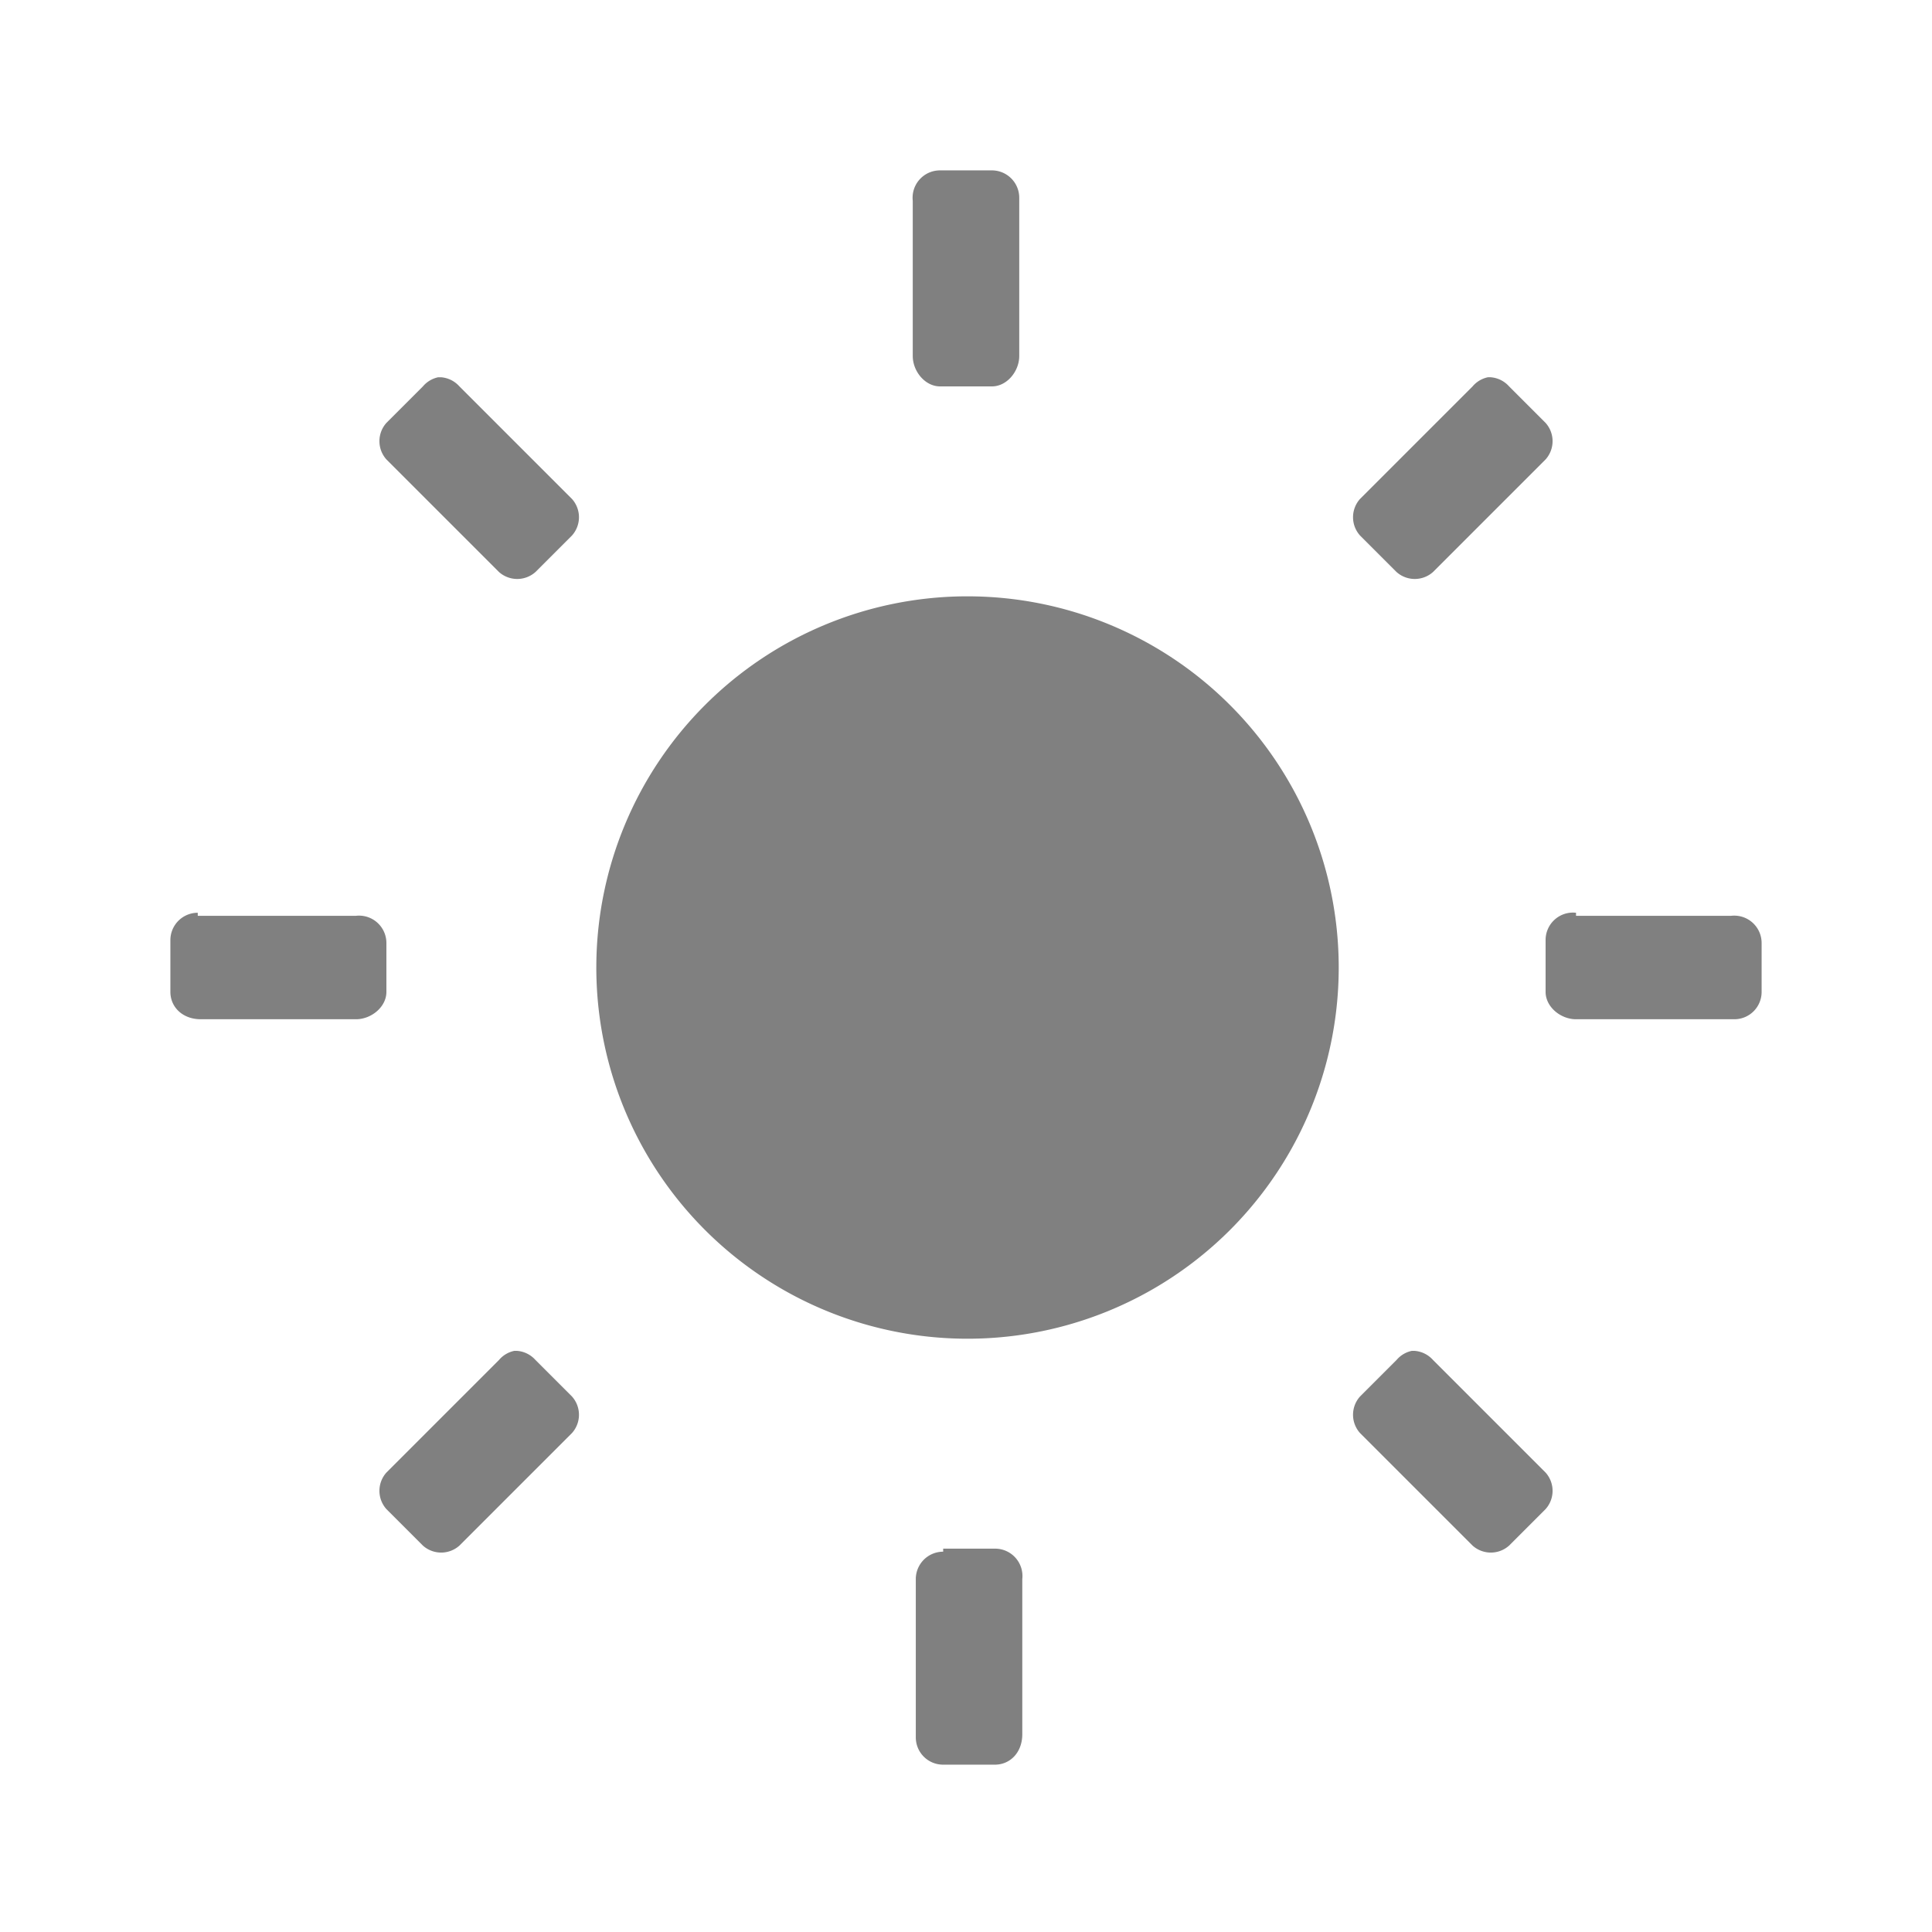 <svg xmlns="http://www.w3.org/2000/svg" width="24" height="24" viewBox="0 0 6.35 6.35"><path d="M3.09.56a.09.09 0 0 0-.09.1v.51c0 .05.04.1.09.1h.17c.05 0 .09-.05.09-.1V.65a.09.09 0 0 0-.09-.09H3.1zm-1.65.68a.09.09 0 0 0-.05.03l-.12.12a.09.09 0 0 0 0 .12l.37.37a.09.09 0 0 0 .12 0l.12-.12a.09.09 0 0 0 0-.12l-.37-.37a.09.09 0 0 0-.06-.03zm3.45 0a.09.09 0 0 0-.05.03l-.37.37a.09.09 0 0 0 0 .12l.12.12a.09.09 0 0 0 .12 0l.37-.37a.09.09 0 0 0 0-.12l-.12-.12a.09.09 0 0 0-.06-.03.09.09 0 0 0-.01 0zm-1.72.72a1.22 1.22 0 0 0-1.21 1.21A1.22 1.22 0 0 0 3.17 4.4 1.22 1.22 0 0 0 4.4 3.17a1.22 1.22 0 0 0-1.22-1.21zM.65 3a.09.09 0 0 0-.09.09v.17c0 .05.04.09.1.09h.51c.05 0 .1-.04.1-.09V3.1a.09.09 0 0 0-.1-.09H.65zm4.53 0a.09.09 0 0 0-.1.09v.17c0 .05.05.09.1.09h.52c.05 0 .09-.04.09-.09V3.1a.09.09 0 0 0-.1-.09h-.51zM1.69 4.44a.09.09 0 0 0-.05.03l-.37.37a.09.09 0 0 0 0 .12l.12.12a.09.09 0 0 0 .12 0l.37-.37a.09.09 0 0 0 0-.12l-.12-.12a.09.09 0 0 0-.06-.03.09.09 0 0 0-.01 0zm2.95 0a.09.09 0 0 0-.05.03l-.12.12a.09.09 0 0 0 0 .12l.37.37a.09.09 0 0 0 .12 0l.12-.12a.09.09 0 0 0 0-.12l-.37-.37a.09.09 0 0 0-.06-.03zM3.1 5.1a.09.09 0 0 0-.09.09v.52c0 .05.04.09.09.09h.17c.05 0 .09-.04.09-.1v-.51a.09.09 0 0 0-.09-.1H3.1z" fill="gray"/></svg>